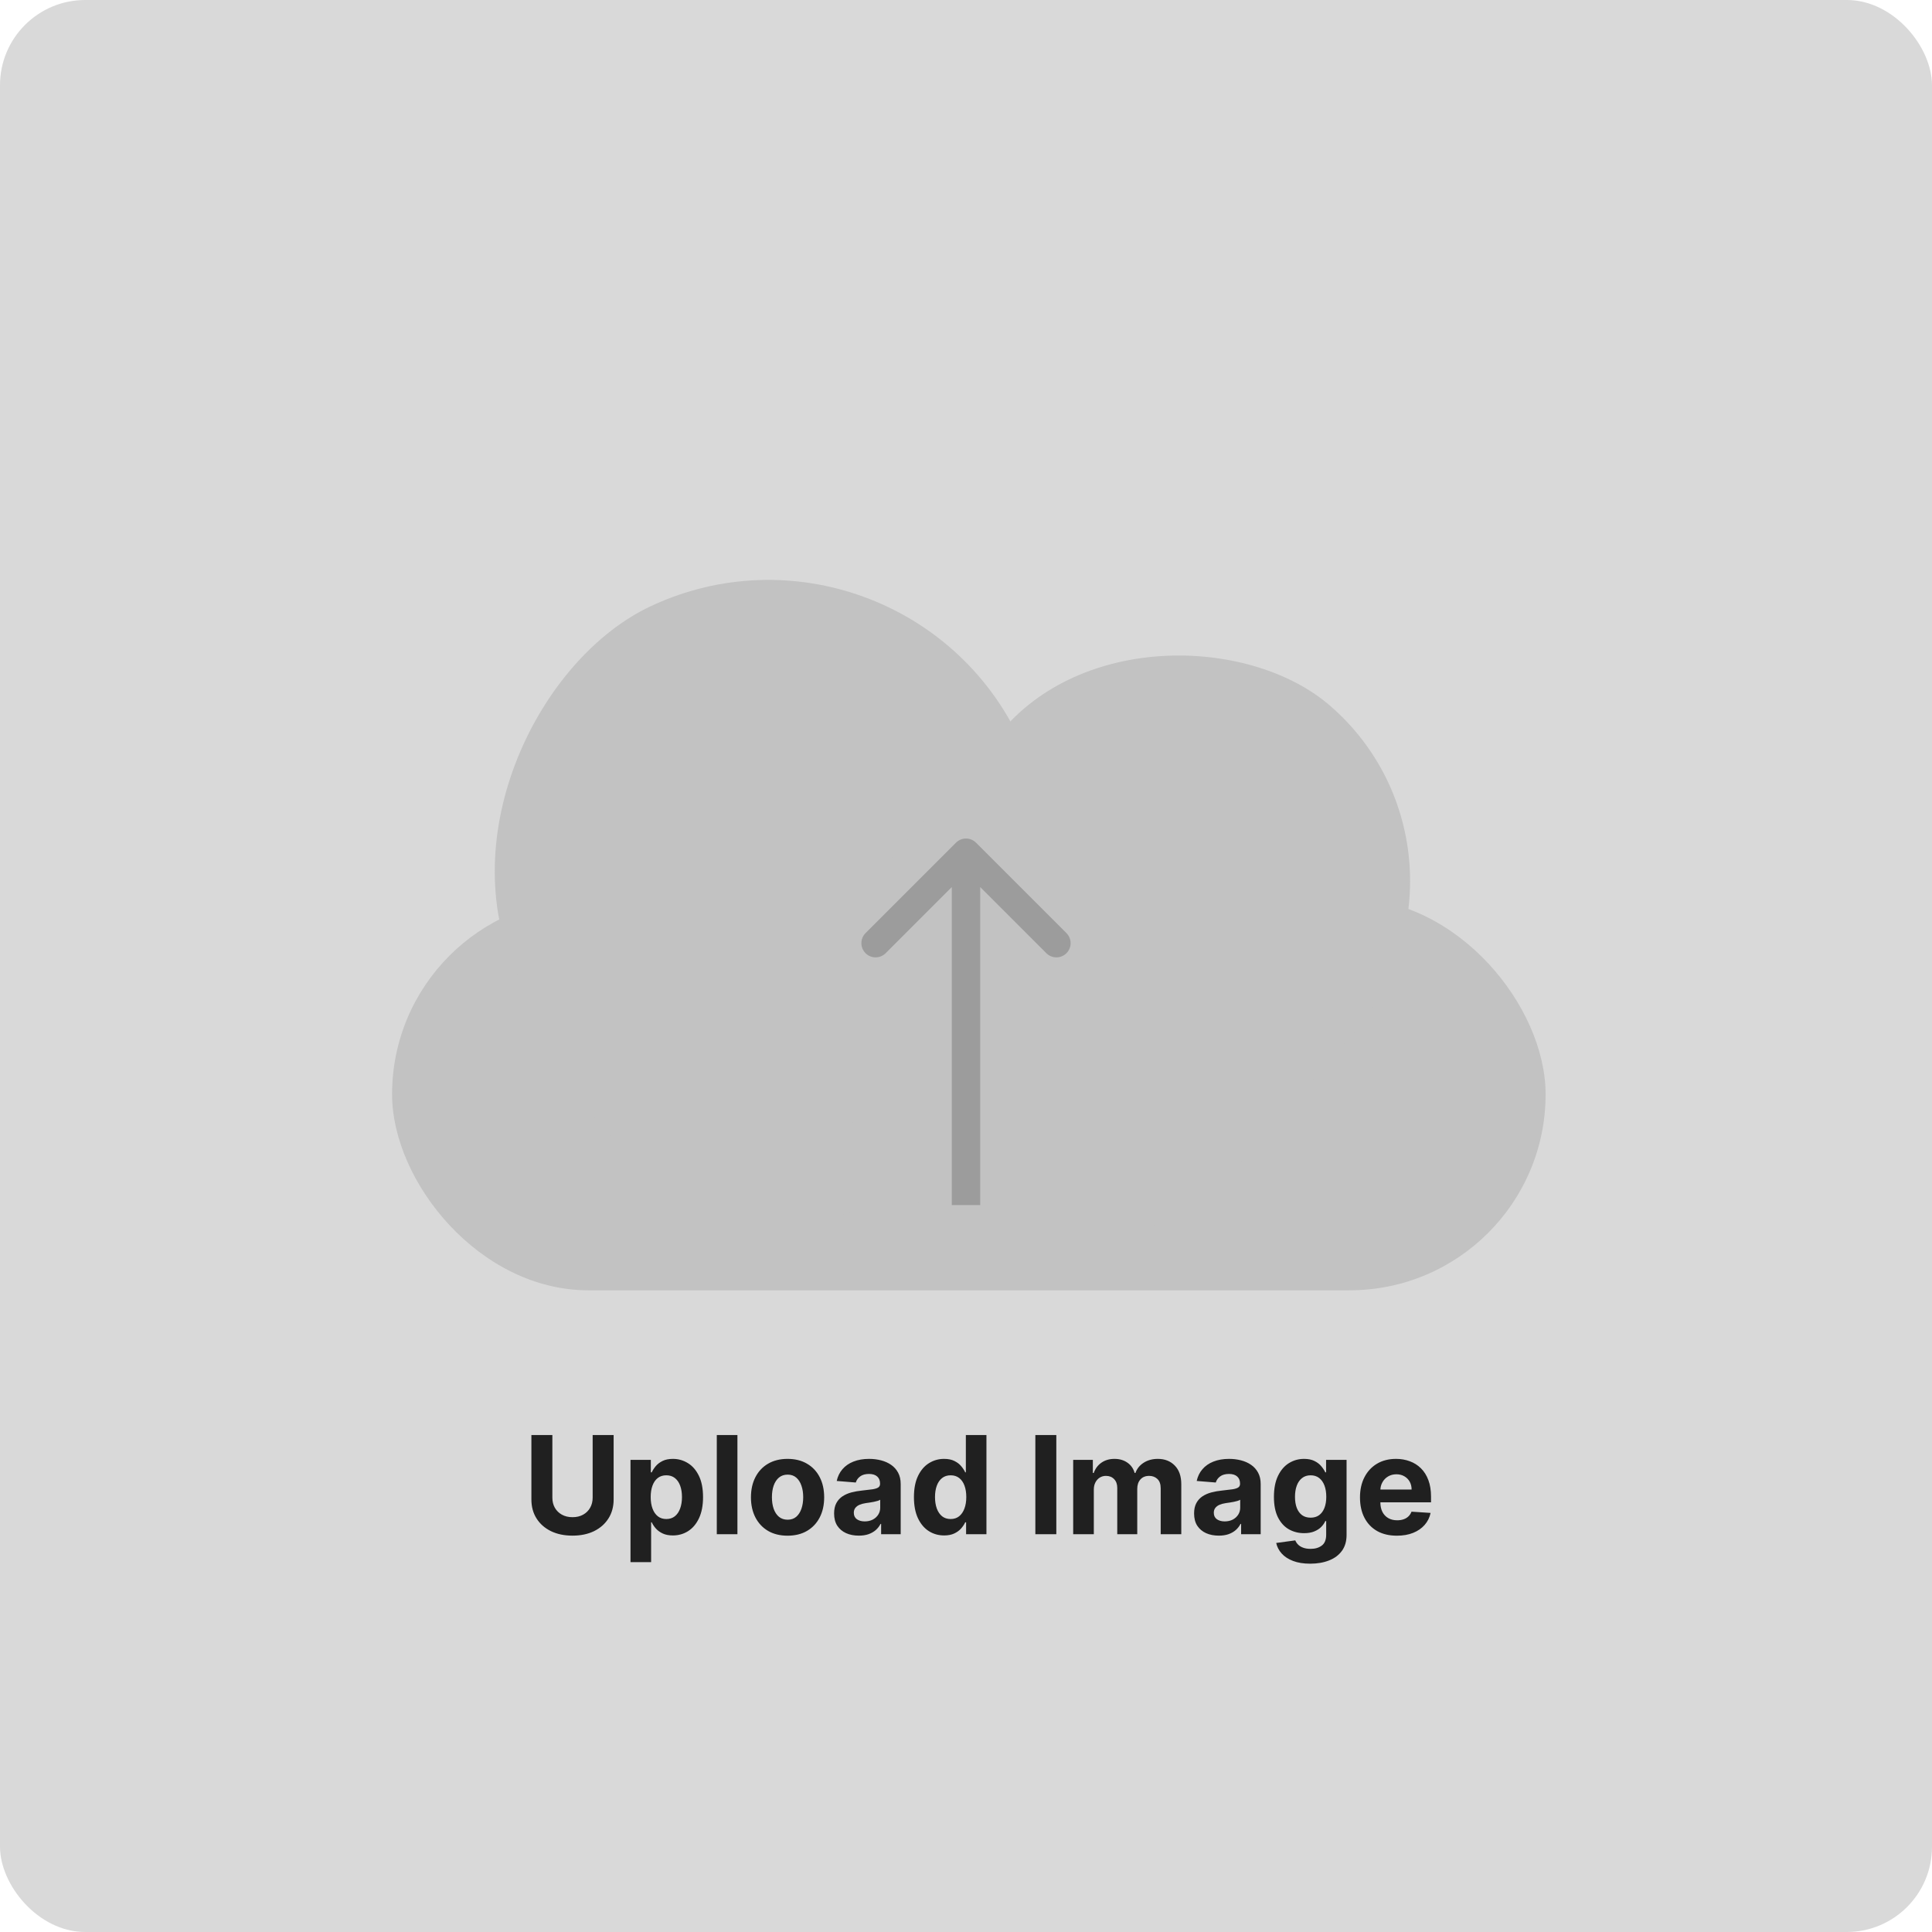 <svg width="340" height="340" viewBox="0 0 340 340" fill="none" xmlns="http://www.w3.org/2000/svg">
<rect width="340" height="340" rx="15" fill="#D9D9D9"/>
<path d="M104.298 252.545H107.989V263.881C107.989 265.153 107.685 266.267 107.077 267.222C106.474 268.176 105.631 268.92 104.545 269.455C103.46 269.983 102.196 270.247 100.753 270.247C99.304 270.247 98.037 269.983 96.952 269.455C95.867 268.92 95.023 268.176 94.421 267.222C93.818 266.267 93.517 265.153 93.517 263.881V252.545H97.207V263.565C97.207 264.23 97.352 264.821 97.642 265.338C97.938 265.855 98.352 266.261 98.886 266.557C99.421 266.852 100.043 267 100.753 267C101.469 267 102.091 266.852 102.619 266.557C103.153 266.261 103.565 265.855 103.855 265.338C104.151 264.821 104.298 264.23 104.298 263.565V252.545ZM110.957 274.909V256.909H114.536V259.108H114.698C114.857 258.756 115.087 258.398 115.388 258.034C115.695 257.665 116.093 257.358 116.582 257.114C117.076 256.864 117.69 256.739 118.423 256.739C119.377 256.739 120.258 256.989 121.065 257.489C121.871 257.983 122.516 258.73 122.999 259.73C123.482 260.724 123.724 261.972 123.724 263.472C123.724 264.932 123.488 266.165 123.016 267.17C122.55 268.17 121.914 268.929 121.107 269.446C120.306 269.957 119.408 270.213 118.414 270.213C117.71 270.213 117.11 270.097 116.616 269.864C116.127 269.631 115.727 269.338 115.414 268.986C115.102 268.628 114.863 268.267 114.698 267.903H114.587V274.909H110.957ZM114.511 263.455C114.511 264.233 114.619 264.912 114.835 265.491C115.05 266.071 115.363 266.523 115.772 266.847C116.181 267.165 116.678 267.324 117.263 267.324C117.854 267.324 118.354 267.162 118.763 266.838C119.173 266.509 119.482 266.054 119.692 265.474C119.908 264.889 120.016 264.216 120.016 263.455C120.016 262.699 119.911 262.034 119.701 261.46C119.491 260.886 119.181 260.437 118.772 260.114C118.363 259.79 117.86 259.628 117.263 259.628C116.673 259.628 116.173 259.784 115.763 260.097C115.36 260.409 115.05 260.852 114.835 261.426C114.619 262 114.511 262.676 114.511 263.455ZM129.775 252.545V270H126.144V252.545H129.775ZM138.598 270.256C137.274 270.256 136.129 269.974 135.163 269.412C134.203 268.844 133.462 268.054 132.939 267.043C132.416 266.026 132.155 264.847 132.155 263.506C132.155 262.153 132.416 260.972 132.939 259.96C133.462 258.943 134.203 258.153 135.163 257.591C136.129 257.023 137.274 256.739 138.598 256.739C139.922 256.739 141.064 257.023 142.024 257.591C142.99 258.153 143.734 258.943 144.257 259.96C144.78 260.972 145.041 262.153 145.041 263.506C145.041 264.847 144.78 266.026 144.257 267.043C143.734 268.054 142.99 268.844 142.024 269.412C141.064 269.974 139.922 270.256 138.598 270.256ZM138.615 267.443C139.217 267.443 139.72 267.273 140.124 266.932C140.527 266.585 140.831 266.114 141.036 265.517C141.246 264.92 141.351 264.241 141.351 263.48C141.351 262.719 141.246 262.04 141.036 261.443C140.831 260.847 140.527 260.375 140.124 260.028C139.72 259.682 139.217 259.509 138.615 259.509C138.007 259.509 137.496 259.682 137.081 260.028C136.672 260.375 136.362 260.847 136.152 261.443C135.947 262.04 135.845 262.719 135.845 263.48C135.845 264.241 135.947 264.92 136.152 265.517C136.362 266.114 136.672 266.585 137.081 266.932C137.496 267.273 138.007 267.443 138.615 267.443ZM151.135 270.247C150.3 270.247 149.555 270.102 148.902 269.812C148.249 269.517 147.732 269.082 147.351 268.509C146.976 267.929 146.788 267.207 146.788 266.344C146.788 265.616 146.922 265.006 147.189 264.511C147.456 264.017 147.82 263.619 148.28 263.318C148.74 263.017 149.263 262.79 149.848 262.636C150.439 262.483 151.058 262.375 151.706 262.312C152.467 262.233 153.081 262.159 153.547 262.091C154.013 262.017 154.351 261.909 154.561 261.767C154.771 261.625 154.876 261.415 154.876 261.136V261.085C154.876 260.545 154.706 260.128 154.365 259.832C154.03 259.537 153.553 259.389 152.933 259.389C152.28 259.389 151.76 259.534 151.374 259.824C150.987 260.108 150.732 260.466 150.607 260.898L147.249 260.625C147.419 259.83 147.754 259.142 148.254 258.562C148.754 257.977 149.399 257.528 150.189 257.216C150.984 256.898 151.905 256.739 152.95 256.739C153.678 256.739 154.374 256.824 155.038 256.994C155.709 257.165 156.303 257.429 156.82 257.787C157.342 258.145 157.754 258.605 158.055 259.168C158.357 259.724 158.507 260.392 158.507 261.17V270H155.064V268.185H154.962C154.751 268.594 154.47 268.955 154.118 269.267C153.766 269.574 153.342 269.815 152.848 269.991C152.354 270.162 151.783 270.247 151.135 270.247ZM152.175 267.741C152.709 267.741 153.18 267.636 153.589 267.426C153.999 267.21 154.32 266.92 154.553 266.557C154.786 266.193 154.902 265.781 154.902 265.321V263.932C154.788 264.006 154.632 264.074 154.433 264.136C154.24 264.193 154.021 264.247 153.777 264.298C153.533 264.344 153.288 264.386 153.044 264.426C152.8 264.46 152.578 264.491 152.379 264.52C151.953 264.582 151.581 264.682 151.263 264.818C150.945 264.955 150.697 265.139 150.521 265.372C150.345 265.599 150.257 265.884 150.257 266.224C150.257 266.719 150.436 267.097 150.794 267.358C151.158 267.614 151.618 267.741 152.175 267.741ZM166.148 270.213C165.153 270.213 164.253 269.957 163.446 269.446C162.645 268.929 162.009 268.17 161.537 267.17C161.071 266.165 160.838 264.932 160.838 263.472C160.838 261.972 161.08 260.724 161.562 259.73C162.045 258.73 162.688 257.983 163.489 257.489C164.295 256.989 165.179 256.739 166.139 256.739C166.872 256.739 167.483 256.864 167.972 257.114C168.466 257.358 168.864 257.665 169.165 258.034C169.472 258.398 169.705 258.756 169.864 259.108H169.974V252.545H173.597V270H170.017V267.903H169.864C169.693 268.267 169.452 268.628 169.139 268.986C168.832 269.338 168.432 269.631 167.938 269.864C167.449 270.097 166.852 270.213 166.148 270.213ZM167.298 267.324C167.884 267.324 168.378 267.165 168.781 266.847C169.19 266.523 169.503 266.071 169.719 265.491C169.94 264.912 170.051 264.233 170.051 263.455C170.051 262.676 169.943 262 169.727 261.426C169.511 260.852 169.199 260.409 168.79 260.097C168.381 259.784 167.884 259.628 167.298 259.628C166.702 259.628 166.199 259.79 165.79 260.114C165.381 260.437 165.071 260.886 164.861 261.46C164.651 262.034 164.545 262.699 164.545 263.455C164.545 264.216 164.651 264.889 164.861 265.474C165.077 266.054 165.386 266.509 165.79 266.838C166.199 267.162 166.702 267.324 167.298 267.324ZM185.895 252.545V270H182.205V252.545H185.895ZM188.863 270V256.909H192.323V259.219H192.477C192.749 258.452 193.204 257.847 193.84 257.403C194.477 256.96 195.238 256.739 196.124 256.739C197.022 256.739 197.786 256.963 198.417 257.412C199.048 257.855 199.468 258.457 199.678 259.219H199.815C200.082 258.469 200.565 257.869 201.263 257.42C201.968 256.966 202.8 256.739 203.761 256.739C204.982 256.739 205.974 257.128 206.735 257.906C207.502 258.679 207.886 259.776 207.886 261.196V270H204.263V261.912C204.263 261.185 204.07 260.639 203.684 260.276C203.298 259.912 202.815 259.73 202.235 259.73C201.576 259.73 201.062 259.94 200.692 260.361C200.323 260.776 200.138 261.324 200.138 262.006V270H196.619V261.835C196.619 261.193 196.434 260.682 196.065 260.301C195.701 259.92 195.221 259.73 194.624 259.73C194.221 259.73 193.857 259.832 193.533 260.037C193.215 260.236 192.962 260.517 192.775 260.881C192.587 261.239 192.494 261.659 192.494 262.142V270H188.863ZM214.487 270.247C213.651 270.247 212.907 270.102 212.254 269.812C211.6 269.517 211.083 269.082 210.702 268.509C210.327 267.929 210.14 267.207 210.14 266.344C210.14 265.616 210.273 265.006 210.54 264.511C210.808 264.017 211.171 263.619 211.631 263.318C212.092 263.017 212.614 262.79 213.2 262.636C213.79 262.483 214.41 262.375 215.058 262.312C215.819 262.233 216.433 262.159 216.898 262.091C217.364 262.017 217.702 261.909 217.913 261.767C218.123 261.625 218.228 261.415 218.228 261.136V261.085C218.228 260.545 218.058 260.128 217.717 259.832C217.381 259.537 216.904 259.389 216.285 259.389C215.631 259.389 215.112 259.534 214.725 259.824C214.339 260.108 214.083 260.466 213.958 260.898L210.6 260.625C210.771 259.83 211.106 259.142 211.606 258.562C212.106 257.977 212.751 257.528 213.54 257.216C214.336 256.898 215.256 256.739 216.302 256.739C217.029 256.739 217.725 256.824 218.39 256.994C219.06 257.165 219.654 257.429 220.171 257.787C220.694 258.145 221.106 258.605 221.407 259.168C221.708 259.724 221.859 260.392 221.859 261.17V270H218.415V268.185H218.313C218.103 268.594 217.822 268.955 217.469 269.267C217.117 269.574 216.694 269.815 216.2 269.991C215.705 270.162 215.134 270.247 214.487 270.247ZM215.526 267.741C216.06 267.741 216.532 267.636 216.941 267.426C217.35 267.21 217.671 266.92 217.904 266.557C218.137 266.193 218.254 265.781 218.254 265.321V263.932C218.14 264.006 217.984 264.074 217.785 264.136C217.592 264.193 217.373 264.247 217.129 264.298C216.884 264.344 216.64 264.386 216.396 264.426C216.151 264.46 215.93 264.491 215.731 264.52C215.305 264.582 214.933 264.682 214.614 264.818C214.296 264.955 214.049 265.139 213.873 265.372C213.697 265.599 213.609 265.884 213.609 266.224C213.609 266.719 213.788 267.097 214.146 267.358C214.509 267.614 214.969 267.741 215.526 267.741ZM230.573 275.182C229.397 275.182 228.388 275.02 227.548 274.696C226.712 274.378 226.048 273.943 225.553 273.392C225.059 272.841 224.738 272.222 224.59 271.534L227.948 271.082C228.05 271.344 228.212 271.588 228.434 271.815C228.656 272.043 228.948 272.224 229.312 272.361C229.681 272.503 230.13 272.574 230.658 272.574C231.448 272.574 232.099 272.381 232.61 271.994C233.127 271.614 233.386 270.974 233.386 270.077V267.682H233.232C233.073 268.045 232.835 268.389 232.516 268.713C232.198 269.037 231.789 269.301 231.289 269.506C230.789 269.71 230.192 269.812 229.499 269.812C228.516 269.812 227.621 269.585 226.815 269.131C226.013 268.67 225.374 267.969 224.897 267.026C224.425 266.077 224.19 264.878 224.19 263.429C224.19 261.946 224.431 260.707 224.914 259.713C225.397 258.719 226.039 257.974 226.84 257.48C227.647 256.986 228.531 256.739 229.491 256.739C230.224 256.739 230.837 256.864 231.332 257.114C231.826 257.358 232.224 257.665 232.525 258.034C232.832 258.398 233.067 258.756 233.232 259.108H233.369V256.909H236.974V270.128C236.974 271.241 236.701 272.173 236.156 272.923C235.61 273.673 234.854 274.236 233.888 274.611C232.928 274.991 231.823 275.182 230.573 275.182ZM230.65 267.085C231.235 267.085 231.729 266.94 232.133 266.651C232.542 266.355 232.854 265.935 233.07 265.389C233.292 264.838 233.403 264.179 233.403 263.412C233.403 262.645 233.295 261.98 233.079 261.418C232.863 260.849 232.55 260.409 232.141 260.097C231.732 259.784 231.235 259.628 230.65 259.628C230.053 259.628 229.55 259.79 229.141 260.114C228.732 260.432 228.423 260.875 228.212 261.443C228.002 262.011 227.897 262.668 227.897 263.412C227.897 264.168 228.002 264.821 228.212 265.372C228.428 265.918 228.738 266.341 229.141 266.642C229.55 266.937 230.053 267.085 230.65 267.085ZM245.829 270.256C244.482 270.256 243.323 269.983 242.352 269.438C241.386 268.886 240.641 268.108 240.119 267.102C239.596 266.091 239.335 264.895 239.335 263.514C239.335 262.168 239.596 260.986 240.119 259.969C240.641 258.952 241.377 258.159 242.326 257.591C243.281 257.023 244.4 256.739 245.684 256.739C246.548 256.739 247.352 256.878 248.096 257.156C248.846 257.429 249.499 257.841 250.056 258.392C250.619 258.943 251.056 259.636 251.369 260.472C251.681 261.301 251.837 262.273 251.837 263.386V264.384H240.783V262.134H248.42C248.42 261.611 248.306 261.148 248.079 260.744C247.852 260.341 247.536 260.026 247.133 259.798C246.735 259.565 246.272 259.449 245.744 259.449C245.192 259.449 244.704 259.577 244.278 259.832C243.857 260.082 243.528 260.42 243.289 260.847C243.05 261.267 242.928 261.736 242.923 262.253V264.392C242.923 265.04 243.042 265.599 243.281 266.071C243.525 266.543 243.869 266.906 244.312 267.162C244.755 267.418 245.281 267.545 245.888 267.545C246.292 267.545 246.661 267.489 246.996 267.375C247.332 267.261 247.619 267.091 247.857 266.864C248.096 266.636 248.278 266.358 248.403 266.028L251.761 266.25C251.59 267.057 251.241 267.761 250.712 268.364C250.19 268.96 249.513 269.426 248.684 269.761C247.86 270.091 246.908 270.256 245.829 270.256Z" fill="#202020"/>
<rect x="69" y="158.071" width="203" height="69" rx="34.5" fill="#C2C2C2"/>
<rect x="118.314" y="230.157" width="113.51" height="97.681" rx="48.841" transform="rotate(-115 118.314 230.157)" fill="#C2C2C2"/>
<rect x="264.9" y="150.994" width="113.51" height="81.547" rx="40.773" transform="rotate(131 264.9 150.994)" fill="#C2C2C2"/>
<path d="M171.768 148.303C170.791 147.326 169.209 147.326 168.232 148.303L152.322 164.213C151.346 165.189 151.346 166.772 152.322 167.748C153.299 168.725 154.882 168.725 155.858 167.748L170 153.606L184.142 167.748C185.118 168.725 186.701 168.725 187.678 167.748C188.654 166.772 188.654 165.189 187.678 164.213L171.768 148.303ZM172.5 212.071V150.071H167.5V212.071H172.5Z" fill="#9C9C9C"/>
</svg>
